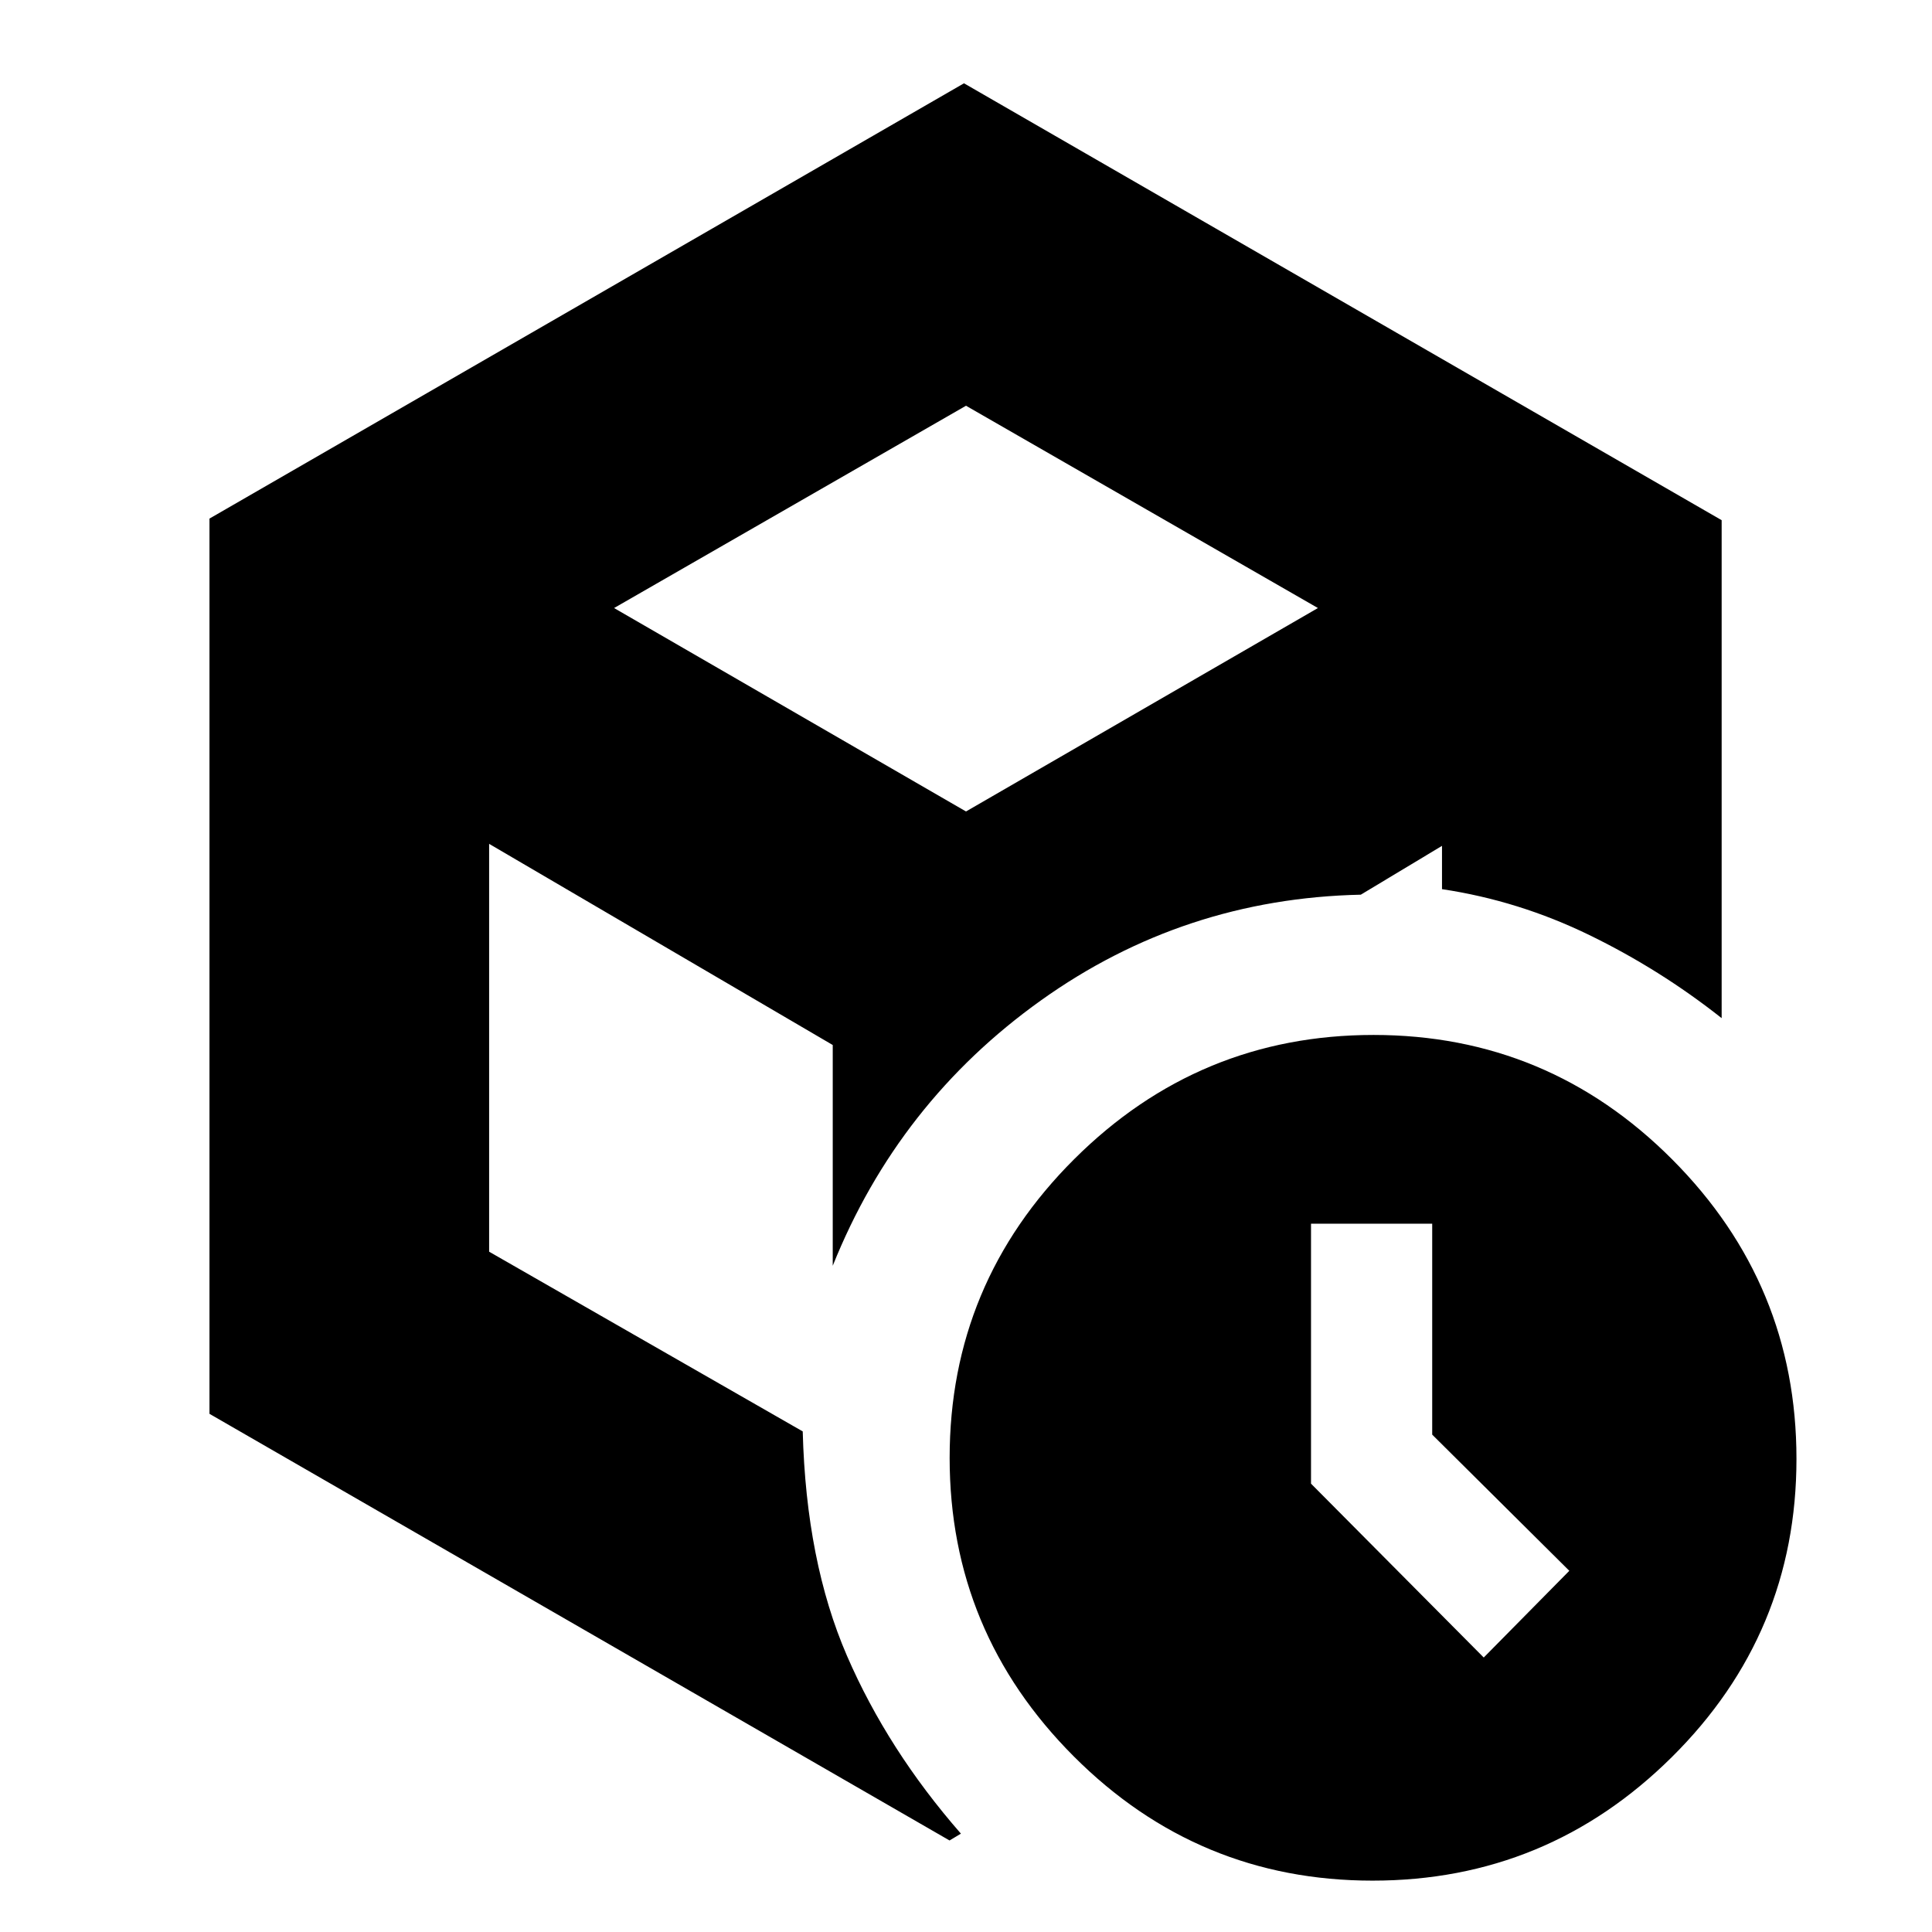 <svg xmlns="http://www.w3.org/2000/svg" height="20" viewBox="0 -960 960 960" width="20"><path d="m737.26-136.391 42.522-43.088-68.13-67.668v-104.81h-60.218v129.174l85.826 86.392ZM480-503.565ZM104.087-702.317 479-918.609l376.479 217.087v247.436q-30.551-24.161-65.711-41.276-35.159-17.116-73.247-22.822v-21.511l-40.347 24.26q-88.087 1.913-158.957 52.544-70.869 50.63-103.435 131.848v-109.696l-170.738-99.956v202.656L398.87-248.74q1.695 64.653 21.978 111.48 20.283 46.826 56.631 88.391l-5.652 3.392-367.74-212.001v-444.839Zm201.044 44.447L480-556.783 654.869-657.87 480-758.391 305.131-657.87ZM682.012-25.523q-86.795 0-148.469-61.75-61.673-61.75-61.673-148.301 0-86.786 61.921-148.476 61.922-61.689 148.717-61.689 86.796 0 148.469 61.922 61.674 61.922 61.674 148.717 0 86.795-61.922 148.186-61.922 61.391-148.717 61.391Z"/></svg>